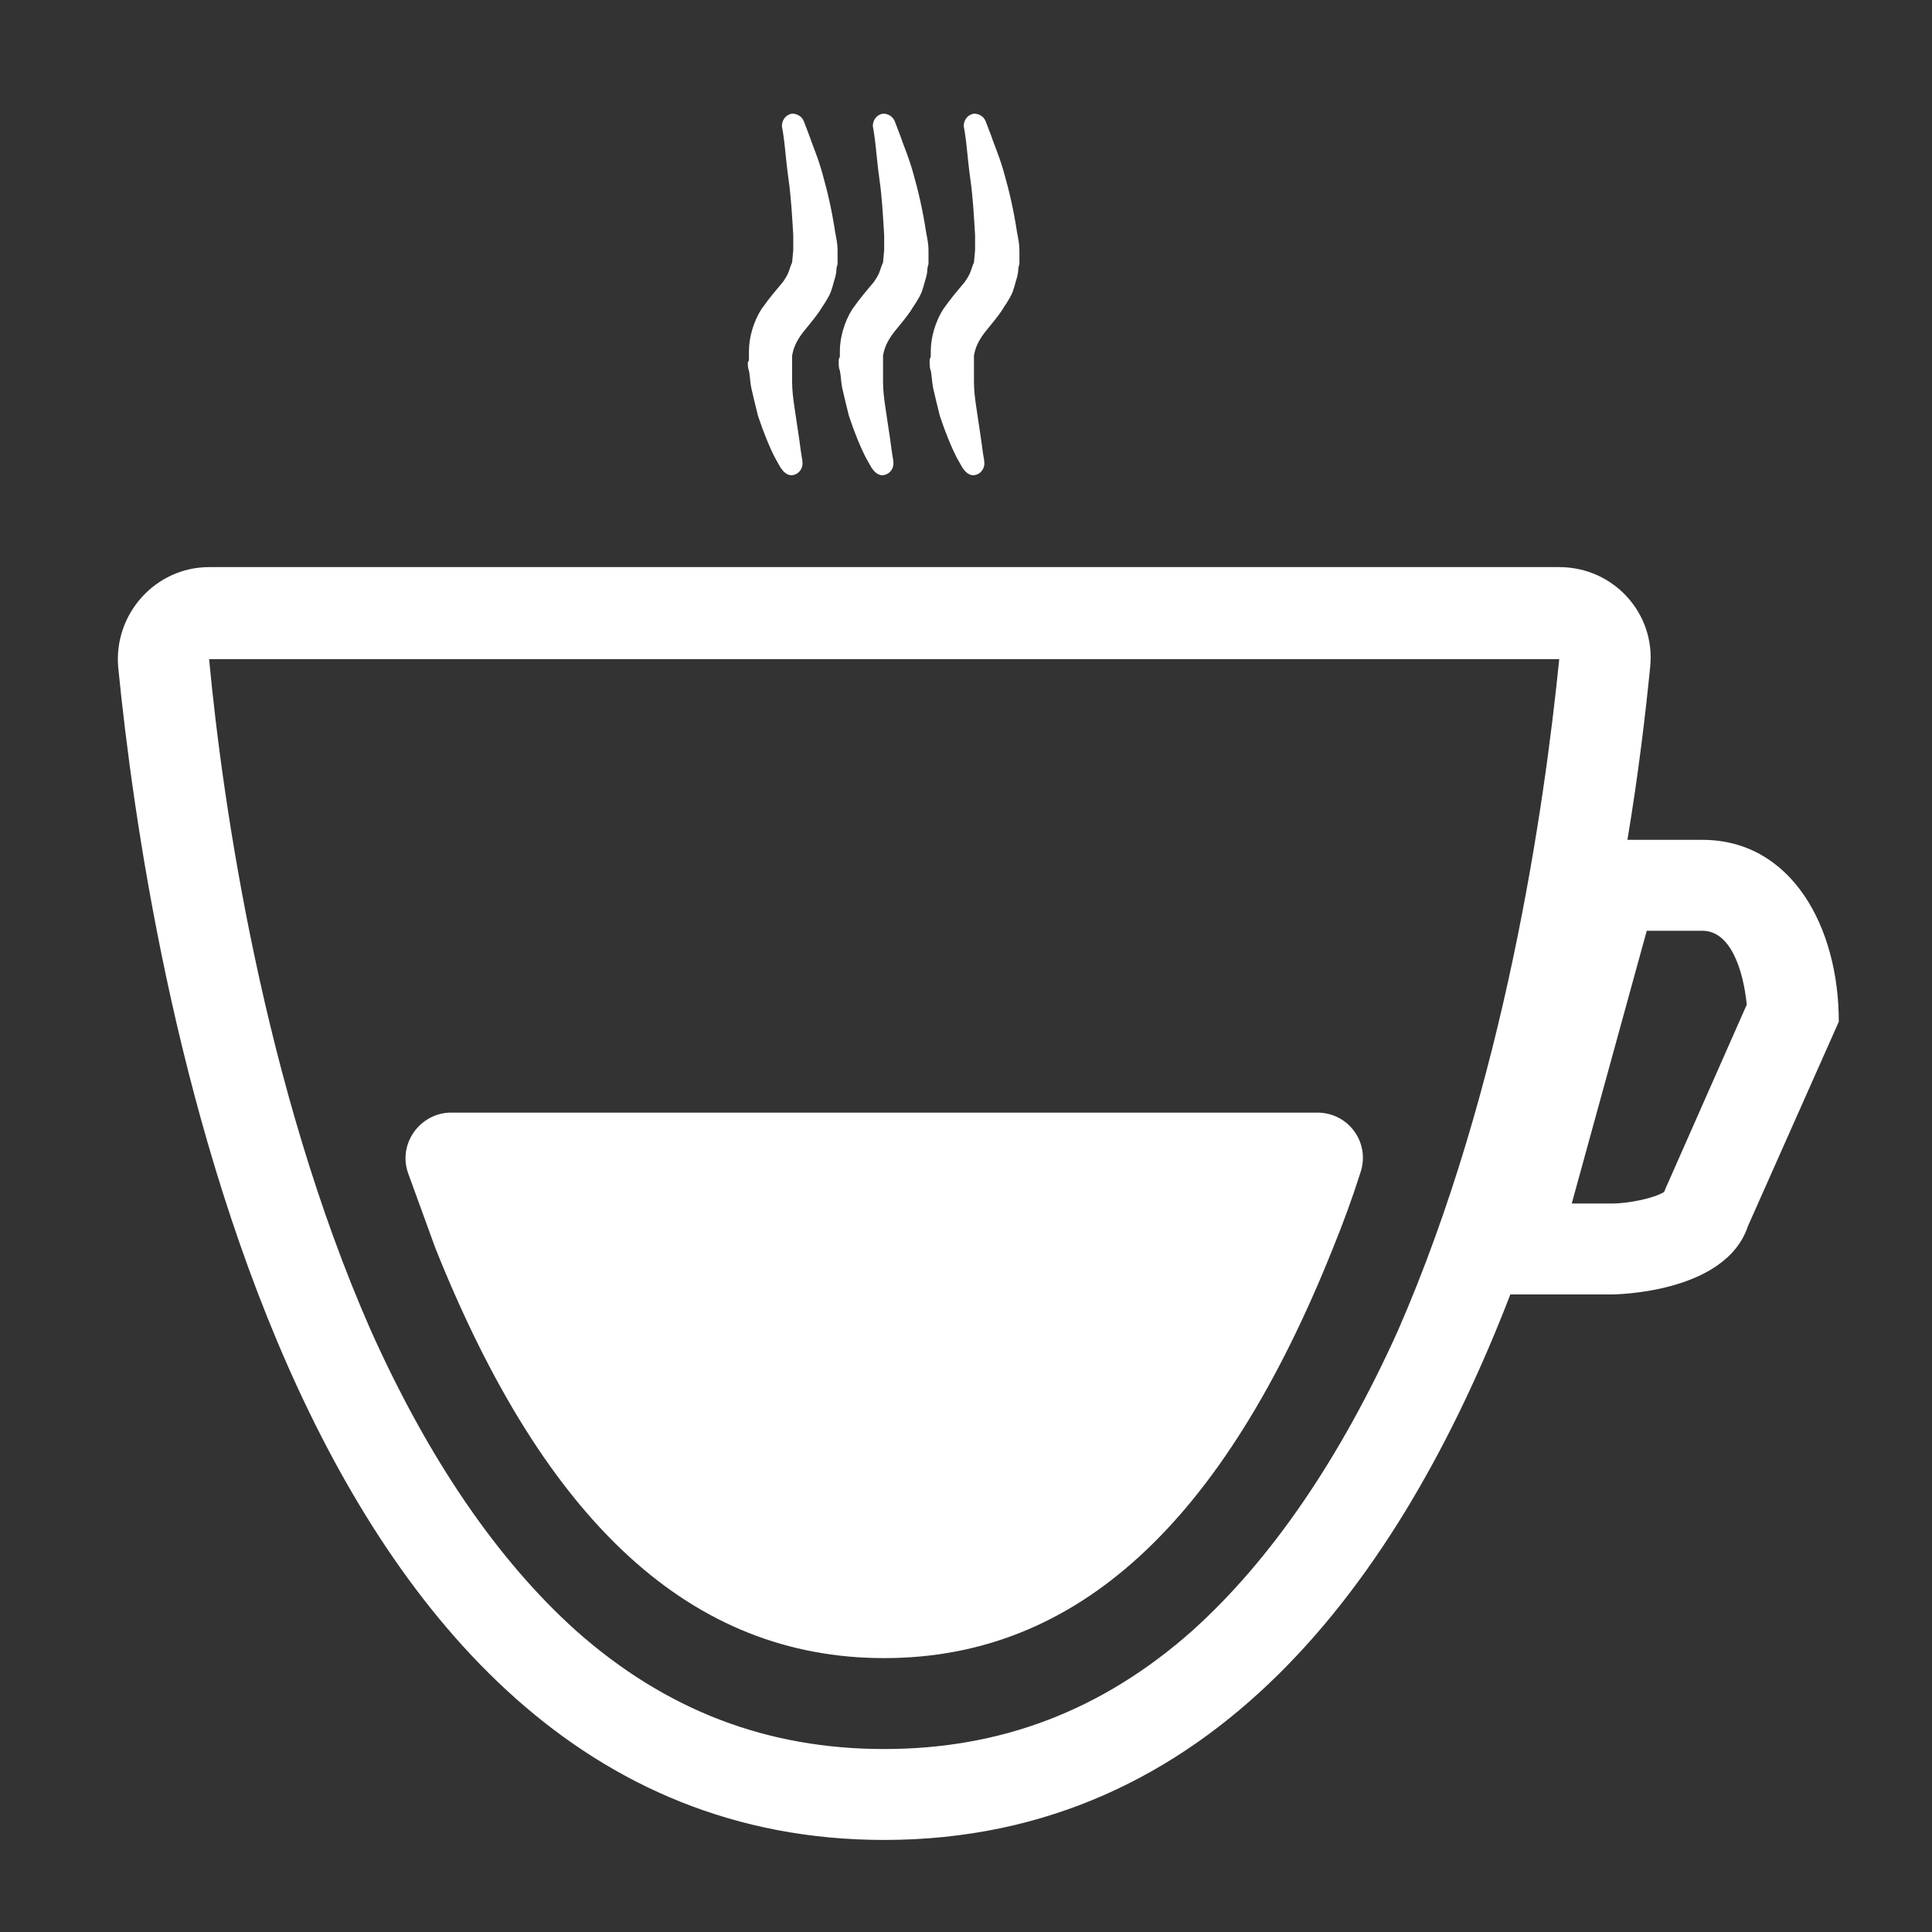 <svg width="170" height="170" style="fill: #fff;" xmlns="http://www.w3.org/2000/svg">
 <rect width="100%" height="100%" fill="#333333" stroke="none"/>
 <style type="text/css"/>

 <g>
  <title>background</title>
  <rect fill="none" id="canvas_background" height="172" width="172" y="-1" x="-1"/>
 </g>
 <g>
  <title>Layer 1</title>
  <g id="svg_1">
   <path id="svg_2" d="m149.8,73.9l-6.6,0c1,-6 1.6,-11.2 2,-15.2c0.5,-4.7 -3.2,-8.8 -8,-8.8l-118.8,0c-4.7,0 -8.4,4.1 -8,8.8c2.6,26.3 14.7,103.2 67.4,103.2c28.8,0 45.4,-22.9 55.1,-48l8.9,0c0,0 10,0 12,-6l8,-18c0,-8.4 -4.2,-16 -12,-16zm-44.9,69.6c-7.9,7 -16.8,10.4 -27.1,10.4s-19.2,-3.4 -27.1,-10.4c-6.9,-6.2 -13,-15.1 -18.1,-26.5c-9.4,-21.4 -13,-46.2 -14.2,-59l118.8,0l0,0c-1.3,12.9 -4.8,37.6 -14.2,59.1c-5.1,11.3 -11.2,20.2 -18.1,26.4zm41.6,-38.8c0,0.1 -0.1,0.2 -0.1,0.2c-0.8,0.5 -3,1 -4.6,1l-3.5,0l6.6,-24l4.9,0c2.5,0 3.6,3.5 3.9,6.5l-7.2,16.3z"/>
   <path id="svg_3" d="m65.8,31.9c0,0.2 0,0.5 0.1,0.7c0.1,0.5 0.1,1 0.2,1.5c0.2,0.9 0.4,1.7 0.6,2.5c0.5,1.5 1,2.7 1.4,3.5c0.2,0.4 0.4,0.7 0.5,0.9c0.1,0.2 0.2,0.3 0.2,0.3c0.2,0.3 0.6,0.6 1,0.5c0.5,-0.1 0.9,-0.6 0.8,-1.2l0,-0.1c0,0 -0.1,-0.5 -0.2,-1.3c-0.1,-0.8 -0.3,-2 -0.5,-3.4c-0.1,-0.7 -0.2,-1.4 -0.2,-2.2c0,-0.4 0,-0.8 0,-1.1c0,-0.2 0,-0.4 0,-0.7l0,-0.2c0,0 0,-0.1 0,-0.1l0,-0.2c0.1,-0.6 0.3,-1.1 0.7,-1.7c0.4,-0.6 1,-1.2 1.7,-2.2c0.3,-0.5 0.7,-1 1,-1.7c0.1,-0.3 0.2,-0.6 0.3,-1c0.1,-0.3 0.2,-0.7 0.2,-1c0,-0.2 0.1,-0.4 0.1,-0.5l0,-0.4l0,-0.4l0,-0.1l0,0l0,0l0,-0.1l0,-0.2c0,-0.5 -0.1,-1 -0.2,-1.5c-0.3,-2 -0.7,-3.7 -1.1,-5.1c-0.4,-1.5 -0.9,-2.6 -1.2,-3.5c-0.3,-0.8 -0.5,-1.3 -0.5,-1.3l0,0c-0.2,-0.4 -0.6,-0.6 -1,-0.6c-0.6,0.1 -0.9,0.6 -0.9,1.1c0,0 0.1,0.5 0.2,1.3c0.1,0.8 0.2,2.1 0.4,3.5c0.2,1.4 0.3,3.1 0.4,4.8c0,0.4 0,0.9 0,1.3c0,0.1 -0.1,1 -0.1,1.1c-0.1,0.2 -0.2,0.5 -0.3,0.8c-0.1,0.3 -0.3,0.6 -0.5,0.9c-0.5,0.6 -1.2,1.4 -1.9,2.4c-0.7,1.1 -1.1,2.5 -1.1,3.7l0,0.5c0,0.1 0,0.1 0,0.3l-0.1,0.2z"/>
   <path id="svg_4" d="m73.8,31.7l0,0.2c0,0.2 0,0.5 0.1,0.7c0.1,0.5 0.1,1 0.2,1.5c0.2,0.9 0.4,1.7 0.6,2.5c0.5,1.5 1,2.7 1.4,3.5c0.2,0.4 0.4,0.7 0.5,0.9c0.1,0.2 0.2,0.3 0.2,0.3c0.2,0.3 0.6,0.6 1,0.5c0.5,-0.1 0.9,-0.6 0.8,-1.2l0,-0.1c0,0 -0.1,-0.5 -0.2,-1.3c-0.1,-0.8 -0.3,-2 -0.5,-3.4c-0.1,-0.7 -0.2,-1.4 -0.2,-2.2c0,-0.4 0,-0.8 0,-1.1c0,-0.2 0,-0.4 0,-0.7l0,-0.2c0,0 0,-0.1 0,-0.1l0,-0.2c0.1,-0.6 0.3,-1.1 0.7,-1.7c0.4,-0.6 1,-1.2 1.7,-2.2c0.3,-0.5 0.7,-1 1,-1.7c0.1,-0.3 0.2,-0.6 0.3,-1c0.1,-0.3 0.2,-0.7 0.2,-1c0,-0.2 0.1,-0.4 0.1,-0.5l0,-0.4l0,-0.4l0,-0.1l0,0l0,0l0,-0.1l0,-0.2c0,-0.5 -0.1,-1 -0.2,-1.5c-0.3,-2 -0.7,-3.7 -1.1,-5.1c-0.4,-1.5 -0.9,-2.6 -1.2,-3.5c-0.3,-0.8 -0.5,-1.3 -0.5,-1.3l0,0c-0.2,-0.4 -0.6,-0.6 -1,-0.6c-0.6,0.1 -0.9,0.6 -0.9,1.1c0,0 0.1,0.5 0.2,1.3c0.1,0.8 0.2,2.1 0.4,3.5c0.2,1.4 0.3,3.1 0.4,4.8c0,0.4 0,0.9 0,1.3c0,0.1 -0.1,1 -0.1,1.1c-0.1,0.2 -0.2,0.5 -0.3,0.8c-0.1,0.3 -0.3,0.6 -0.5,0.9c-0.5,0.6 -1.2,1.4 -1.9,2.4c-0.7,1.1 -1.1,2.5 -1.1,3.7l0,0.5c-0.1,0.2 -0.1,0.2 -0.1,0.3z"/>
   <path id="svg_5" d="m81.8,31.7l0,0.2c0,0.2 0,0.5 0.1,0.7c0.1,0.5 0.1,1 0.2,1.5c0.2,0.9 0.4,1.7 0.6,2.5c0.5,1.5 1,2.7 1.4,3.5c0.2,0.4 0.4,0.7 0.5,0.9c0.1,0.2 0.2,0.3 0.2,0.3c0.2,0.3 0.6,0.6 1,0.5c0.5,-0.1 0.9,-0.6 0.8,-1.2l0,-0.1c0,0 -0.1,-0.5 -0.2,-1.3c-0.1,-0.8 -0.3,-2 -0.5,-3.4c-0.1,-0.7 -0.2,-1.4 -0.2,-2.2c0,-0.4 0,-0.8 0,-1.1c0,-0.2 0,-0.4 0,-0.7l0,-0.2c0,0 0,-0.1 0,-0.1l0,-0.2c0.1,-0.6 0.3,-1.1 0.7,-1.7c0.4,-0.6 1,-1.2 1.7,-2.2c0.3,-0.5 0.7,-1 1,-1.7c0.1,-0.3 0.2,-0.6 0.3,-1c0.1,-0.3 0.2,-0.7 0.2,-1c0,-0.2 0.1,-0.4 0.1,-0.5l0,-0.4l0,-0.4l0,-0.1l0,0l0,0l0,-0.1l0,-0.2c0,-0.5 -0.1,-1 -0.2,-1.5c-0.3,-2 -0.7,-3.7 -1.1,-5.1c-0.4,-1.5 -0.9,-2.6 -1.2,-3.5c-0.3,-0.8 -0.5,-1.3 -0.5,-1.3l0,0c-0.2,-0.4 -0.6,-0.6 -1,-0.6c-0.6,0.1 -0.9,0.6 -0.9,1.1c0,0 0.1,0.5 0.2,1.3c0.1,0.8 0.2,2.1 0.4,3.5c0.2,1.4 0.3,3.1 0.4,4.8c0,0.4 0,0.9 0,1.3c0,0.1 -0.1,1 -0.1,1.1c-0.1,0.2 -0.2,0.5 -0.3,0.8c-0.1,0.3 -0.3,0.6 -0.5,0.9c-0.5,0.6 -1.2,1.4 -1.9,2.4c-0.7,1.1 -1.1,2.5 -1.1,3.7l0,0.5c-0.1,0.2 -0.1,0.2 -0.1,0.3z"/>
   <path id="svg_6" d="m115.9,97.9l-76.2,0c-2.7,0 -4.7,2.7 -3.8,5.3c0.8,2.2 1.6,4.4 2.4,6.6c9.7,24.3 22.6,36.1 39.5,36.1s29.8,-11.8 39.5,-36.1c0.9,-2.2 1.7,-4.4 2.4,-6.6c0.9,-2.6 -1,-5.3 -3.8,-5.3z"/>
  </g>
 </g>
</svg>